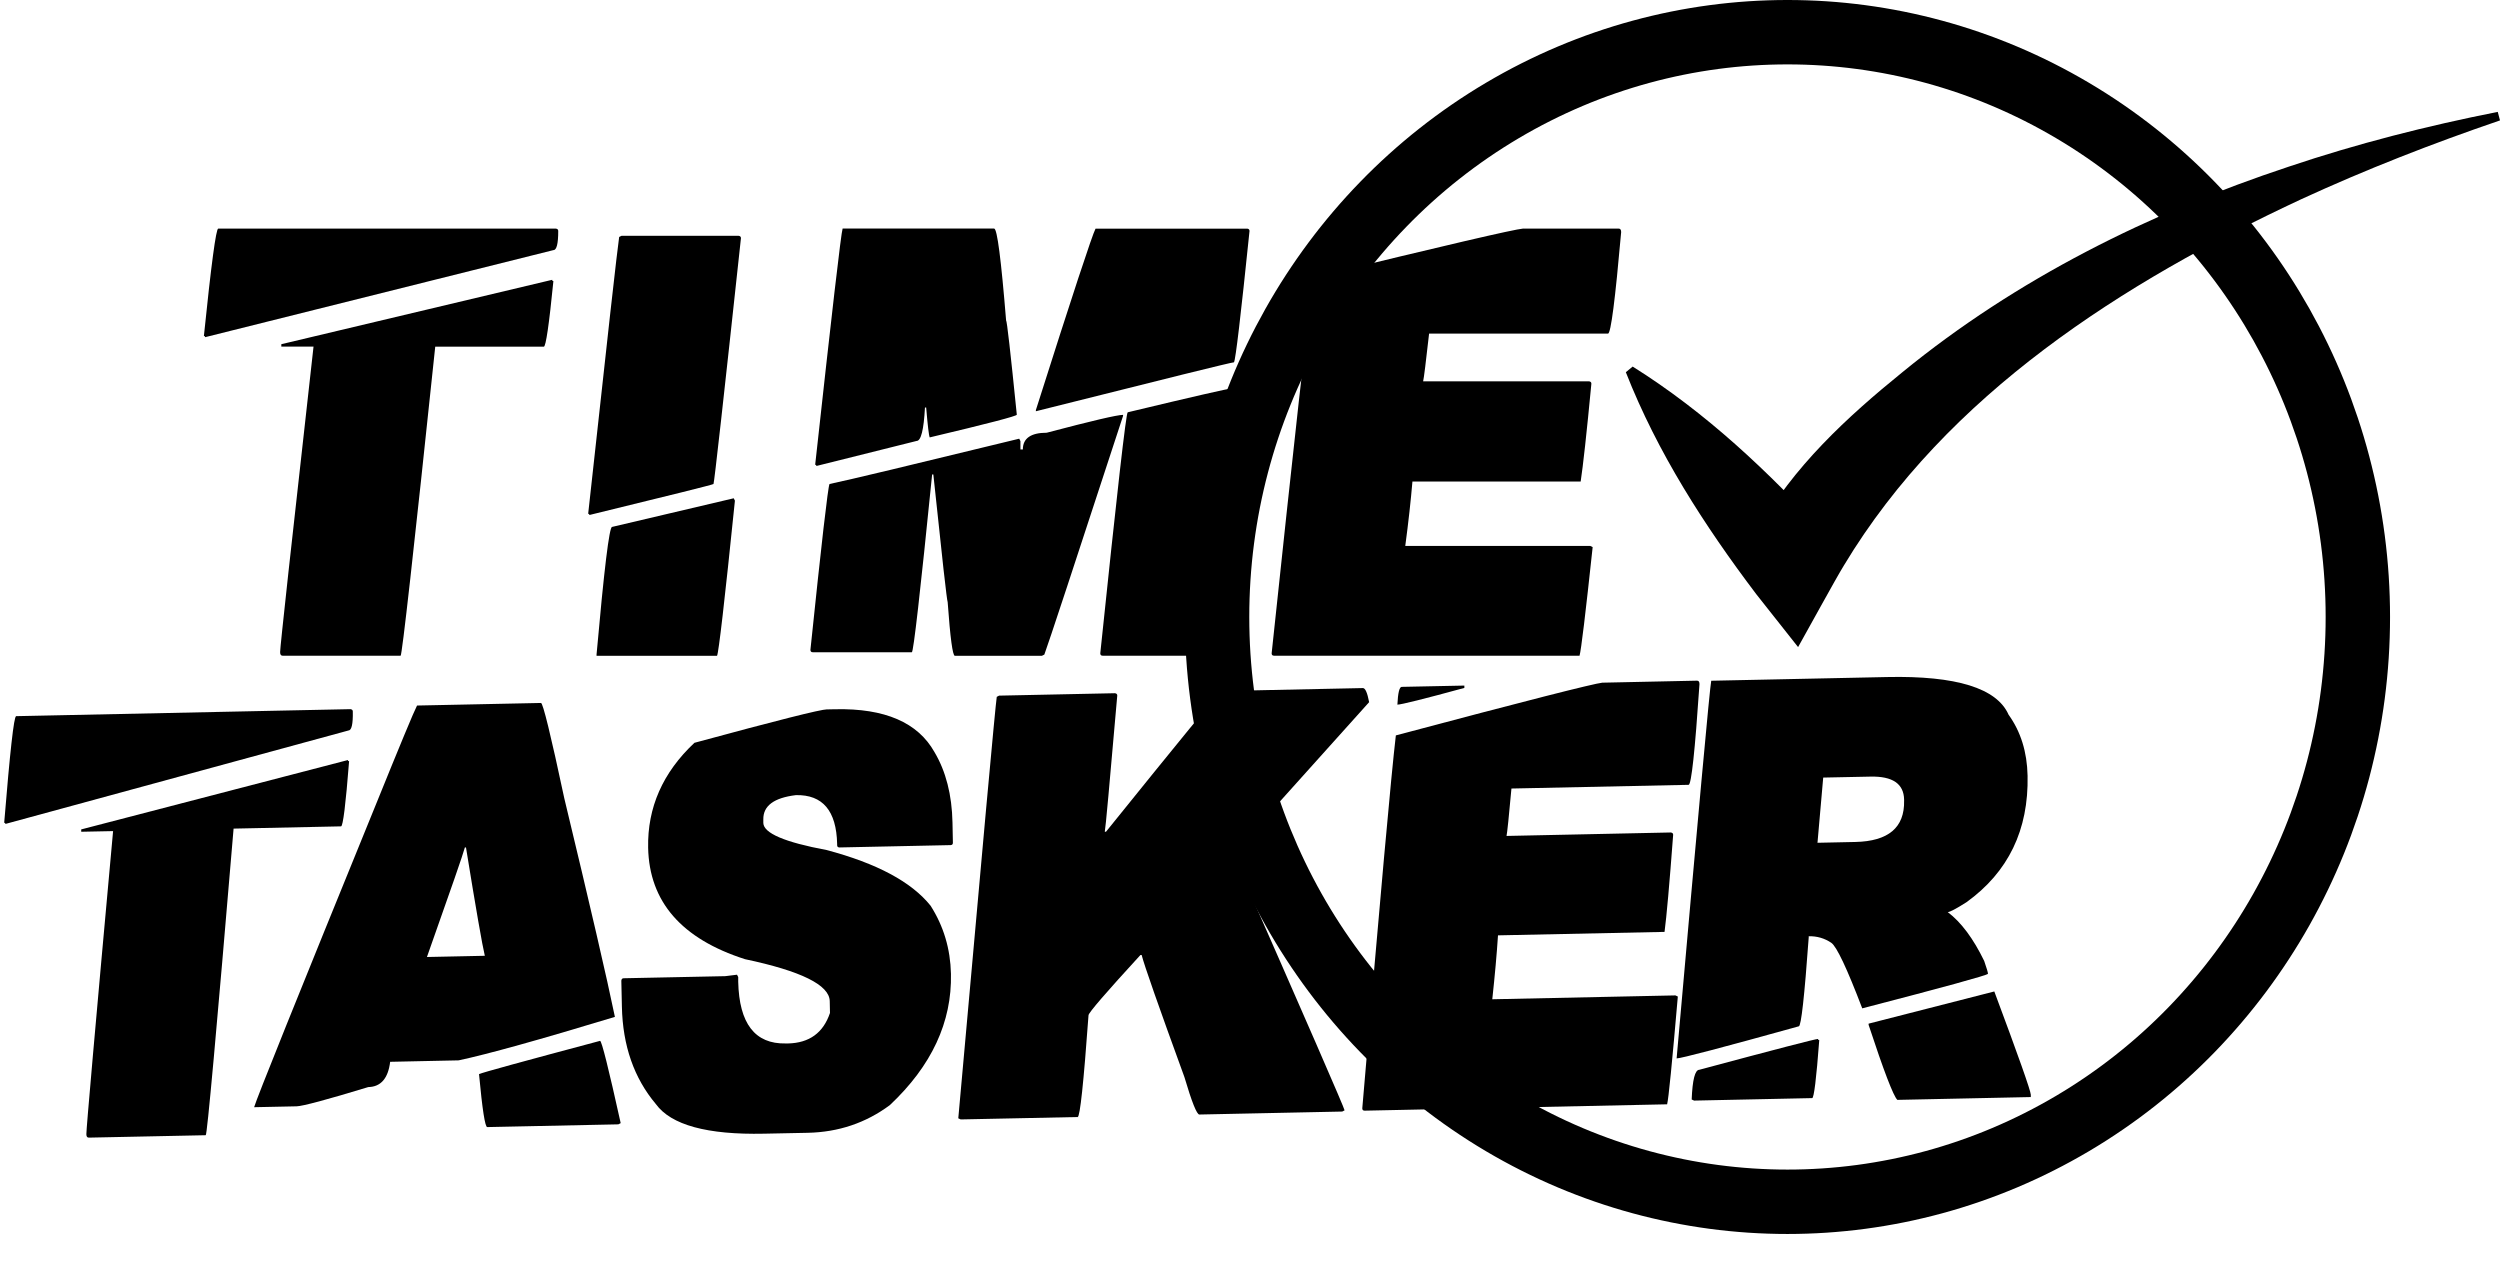 <?xml version="1.0" encoding="UTF-8"?>
<svg id="b" data-name="Layer 2" xmlns="http://www.w3.org/2000/svg" viewBox="0 0 310.58 157.12">
  <g id="c" data-name="Layer 1">
    <g>
      <ellipse cx="222.06" cy="76.65" rx="70.86" ry="72.65" fill="none" stroke="#000" stroke-miterlimit="10" stroke-width="8"/>
      <g>
        <path d="m27.1,28.4h41.95c.2.02.3.12.3.3,0,1.58-.2,2.37-.59,2.37l-43.28,10.82c0-.1-.05-.15-.15-.15.91-8.89,1.51-13.34,1.78-13.34Zm41.5,6.37c0,.1.05.15.15.15-.54,5.44-.94,8.15-1.19,8.15h-13.49c-2.69,25.59-4.13,38.39-4.3,38.39h-14.67c-.2,0-.3-.15-.3-.45,0-.62,1.38-13.27,4.15-37.95h-4v-.3l33.65-8Z"/>
        <path d="m77.22,29.29h14.53c.2.03.3.12.3.3-2.17,20.13-3.31,30.31-3.41,30.54-.15.1-5.29,1.38-15.42,3.85,0-.1-.05-.15-.15-.15,2.37-21.74,3.66-33.2,3.85-34.39l.3-.15Zm13.93,32.61l.15.3c-1.28,12.53-2.03,18.95-2.22,19.27h-14.97v-.15c.94-10.57,1.58-15.86,1.93-15.86l15.12-3.56Z"/>
        <path d="m139.52,51.52v.15c-6.03,18.45-9.29,28.34-9.78,29.65l-.3.15h-10.82c-.27,0-.57-2.22-.89-6.67-.1-.2-.69-5.48-1.78-15.86h-.15c-1.48,14.72-2.32,22.09-2.52,22.09h-12.3c-.2,0-.3-.1-.3-.3,1.38-13.29,2.17-20.16,2.37-20.6,2.35-.49,10.2-2.37,23.57-5.63l.15.3v1.04h.3c0-1.38.99-2.08,2.96-2.08,5.61-1.48,8.77-2.22,9.49-2.22Zm-16.01-23.12c.37,0,.86,3.8,1.48,11.41.1,0,.54,3.9,1.33,11.71,0,.17-3.61,1.11-10.82,2.82-.1-.2-.25-1.43-.44-3.71h-.15c-.15,2.77-.49,4.15-1.04,4.15l-12.45,3.11c0-.1-.05-.15-.15-.15,2.08-18.95,3.21-28.73,3.41-29.35h18.83Zm31.42,0c.2.02.3.12.3.3-1.09,10.57-1.73,16.01-1.93,16.31-.3,0-8.5,2.03-24.61,6.08v-.15c4.54-14.3,7.02-21.81,7.41-22.53h18.83Zm-1.93,20.01c-2.27,22.04-3.51,33.05-3.71,33.05h-12.3c-.2,0-.3-.1-.3-.3,2.08-19.96,3.21-29.94,3.41-29.94,8.25-1.98,12.55-2.96,12.9-2.96v.15Z"/>
        <path d="m189.24,28.4h11.86c.2,0,.3.15.3.44-.74,8.4-1.28,12.6-1.63,12.6h-22.23c-.4,3.53-.64,5.51-.74,5.93h20.6c.2.03.3.12.3.3-.59,6.2-1.04,10.25-1.33,12.15h-20.9c-.2,2.35-.49,5.02-.89,8h22.98l.3.15c-.89,8.3-1.43,12.8-1.63,13.49h-37.95c-.2,0-.3-.1-.3-.3,2.77-26.16,4.5-41.73,5.19-46.69,16.21-3.95,24.9-5.98,26.09-6.08Zm-25.2,0h7.86v.3c-5.14,1.29-7.96,1.93-8.45,1.93.1-1.48.3-2.22.59-2.22Z"/>
      </g>
      <g>
        <path d="m2,88.97l41.53-.87c.2.02.3.12.3.29.03,1.57-.15,2.35-.54,2.36L.67,102.36c0-.1-.05-.15-.15-.14.72-8.82,1.21-13.24,1.48-13.24Zm41.22,5.45c0,.1.05.15.15.14-.42,5.39-.76,8.09-1,8.1l-13.35.28c-2.14,25.39-3.29,38.09-3.46,38.09l-14.53.3c-.2,0-.3-.14-.3-.43-.01-.61,1.09-13.16,3.32-37.65l-3.96.08v-.29s33.14-8.62,33.14-8.62Z"/>
        <path d="m67.21,87.33c.24,0,1.21,3.94,2.89,11.83,3.21,13.34,5.31,22.4,6.29,27.17-9.36,2.84-15.83,4.64-19.41,5.4l-8.51.18c-.25,2.06-1.16,3.11-2.72,3.14-5.18,1.58-8.15,2.37-8.9,2.39l-5.28.11c.3-1.06,5.32-13.54,15.07-37.46,3.07-7.58,4.79-11.72,5.17-12.44l15.41-.32Zm-9.46,17.96c-.18.71-1.75,5.25-4.71,13.6l7.19-.15c-.32-1.34-1.1-5.82-2.34-13.46h-.15Zm16.8,24.02c.2,0,1.05,3.4,2.56,10.22l-.29.15-16.29.34c-.27,0-.61-2.19-1.02-6.58.46-.21,5.47-1.58,15.03-4.13Z"/>
        <path d="m102.76,88.13l1.03-.02c6.14-.13,10.24,1.65,12.3,5.32,1.42,2.39,2.17,5.31,2.24,8.76l.05,2.5c0,.2-.09.29-.29.3l-13.79.29c-.2,0-.3-.09-.3-.29v-.15c-.09-4.11-1.79-6.13-5.12-6.06-2.73.33-4.08,1.33-4.05,3.02v.44c.04,1.27,2.65,2.39,7.86,3.36,6.25,1.66,10.55,3.96,12.92,6.92,1.62,2.54,2.46,5.36,2.53,8.46.13,5.99-2.4,11.43-7.59,16.31-2.99,2.22-6.39,3.36-10.2,3.44l-5.43.11c-7.07.15-11.55-1.08-13.44-3.68-2.71-3.22-4.12-7.25-4.22-12.1l-.07-3.23c.02-.2.12-.3.29-.3l12.62-.26,1.46-.18.15.29v.59c.12,5.19,2.08,7.74,5.9,7.66h.29c2.64-.06,4.38-1.32,5.21-3.79l-.03-1.47c-.04-2-3.55-3.74-10.53-5.21-7.88-2.53-11.89-7.14-12.03-13.84-.1-4.99,1.81-9.34,5.75-13.04,10.17-2.76,15.67-4.15,16.5-4.16Z"/>
        <path d="m124.12,86.42l14.38-.3c.2.02.3.12.3.29-.95,10.93-1.46,16.57-1.55,16.92h.15c9.11-11.3,13.88-17.13,14.31-17.48l17.61-.37c.29,0,.55.58.77,1.75l-16.93,18.85c9.25,21,13.87,31.62,13.88,31.86l-.29.15-17.75.37c-.32,0-.94-1.55-1.86-4.66-3.22-8.84-4.99-13.89-5.31-15.16h-.15c-4.28,4.67-6.43,7.16-6.45,7.48-.61,8.43-1.06,12.65-1.35,12.65l-14.53.3-.3-.14c3.01-33.73,4.6-51.19,4.78-52.36l.29-.15Z"/>
        <path d="m199.09,84.81l11.74-.25c.2,0,.3.14.3.43-.56,8.33-1.01,12.5-1.35,12.51l-22.01.46c-.32,3.51-.52,5.47-.61,5.89l20.4-.43c.2.02.3.12.3.29-.46,6.15-.82,10.17-1.07,12.06l-20.69.43c-.15,2.33-.39,4.98-.71,7.94l22.75-.48.3.14c-.71,8.24-1.15,12.7-1.33,13.39l-37.57.79c-.2,0-.3-.09-.3-.29,2.2-25.96,3.59-41.4,4.17-46.33,15.96-4.25,24.53-6.43,25.7-6.56Zm-24.95.52l7.78-.16v.29c-5.05,1.38-7.83,2.07-8.32,2.08.07-1.47.25-2.21.54-2.21Z"/>
        <path d="m234.46,84.11c8.58-.18,13.61,1.38,15.07,4.68,1.51,2.1,2.3,4.63,2.36,7.58.14,6.73-2.39,11.97-7.6,15.72-1.28.81-2.05,1.22-2.32,1.22,1.67,1.26,3.18,3.29,4.53,6.07.31.9.47,1.43.47,1.6-.17.2-5.37,1.63-15.62,4.29-1.89-4.95-3.17-7.67-3.84-8.14-.84-.57-1.78-.84-2.81-.82v.15c-.53,7.35-.94,11.03-1.23,11.04-9.54,2.65-14.6,3.98-15.18,3.99,2.69-30.42,4.12-46.06,4.3-46.92l21.86-.46Zm-8.6,44.96c0,.1.05.15.15.14-.36,4.8-.66,7.21-.88,7.21l-14.67.31-.3-.14c.1-2.45.41-3.68.95-3.69,9.51-2.55,14.43-3.83,14.75-3.83Zm.64-32.46l-.71,8.09,4.7-.1c4.11-.09,6.13-1.79,6.06-5.12v-.15c-.04-1.96-1.43-2.91-4.17-2.85l-5.87.12Zm21.26,26.57c3.01,8.06,4.52,12.34,4.53,12.82v.29s-16.58.35-16.58.35c-.5-.5-1.69-3.61-3.57-9.32v-.15s15.62-4,15.62-4Z"/>
      </g>
      <path d="m202.83,45.54c9.11,5.71,16.93,13.1,24.12,20.99,0,0-9.59,1.32-9.59,1.32.32-.75.64-1.29.98-1.95,4.36-7.86,11.15-14.11,18-19.66,14.22-11.63,30.73-19.81,47.98-25.53,8.53-2.87,17.22-5.08,25.98-6.81l.28,1.06c-8.41,2.87-16.67,6.1-24.67,9.78-22.14,10.33-44.03,24.21-56.84,45.51-.98,1.58-4.71,8.42-5.69,10.14,0,0-5.2-6.58-5.2-6.58-6.44-8.52-12.27-17.56-16.2-27.57,0,0,.85-.7.85-.7h0Z"/>
    </g>
  </g>
</svg>